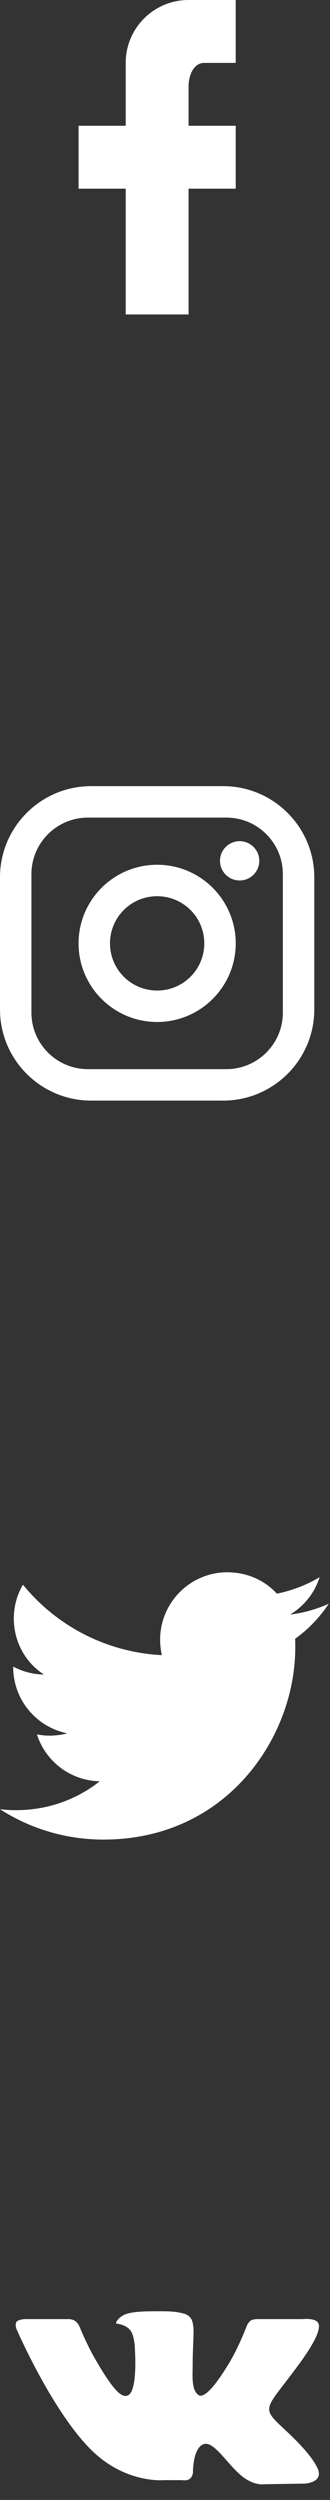 <svg width="21" height="159" viewBox="0 0 21 159" fill="none" xmlns="http://www.w3.org/2000/svg">
<rect x="0" y="0" width="21" height="159" fill="#333333" stroke="none"/>
<path d="M15 0V4H13C12.31 4 12 4.81 12 5.5V8H15V12H12V20H8V12H5V8H8V4C8 1.79 9.79 0 12 0H15Z" fill="white"/>
<path d="M5.8 50H14.2C17.4 50 20 52.6 20 55.8V64.2C20 67.4 17.4 70 14.2 70H5.8C2.6 70 0 67.4 0 64.2V55.8C0 52.6 2.6 50 5.8 50ZM5.6 52C3.61 52 2 53.61 2 55.6V64.4C2 66.39 3.61 68 5.6 68H14.4C16.39 68 18 66.39 18 64.4V55.6C18 53.61 16.39 52 14.4 52H5.6ZM15.25 53.5C15.94 53.5 16.5 54.06 16.5 54.75C16.5 55.44 15.94 56 15.25 56C14.56 56 14 55.44 14 54.75C14 54.06 14.56 53.5 15.25 53.5ZM10 55C12.76 55 15 57.24 15 60C15 62.76 12.76 65 10 65C7.24 65 5 62.76 5 60C5 57.24 7.24 55 10 55ZM10 57C8.34 57 7 58.34 7 60C7 61.66 8.34 63 10 63C11.66 63 13 61.66 13 60C13 58.34 11.66 57 10 57Z" fill="white"/>
<path d="M20.92 102C20.15 102.35 19.32 102.58 18.46 102.69C19.34 102.16 20.02 101.32 20.34 100.31C19.51 100.81 18.59 101.16 17.62 101.36C16.83 100.5 15.72 100 14.46 100C12.11 100 10.19 101.92 10.19 104.29C10.19 104.63 10.23 104.96 10.3 105.27C6.74 105.09 3.57 103.38 1.46 100.79C1.09 101.42 0.88 102.16 0.88 102.94C0.88 104.43 1.63 105.75 2.79 106.5C2.08 106.5 1.42 106.3 0.84 106C0.84 106 0.84 106 0.84 106.03C0.84 108.11 2.32 109.85 4.28 110.24C3.92 110.34 3.54 110.39 3.15 110.39C2.88 110.39 2.61 110.36 2.35 110.31C2.89 112 4.46 113.26 6.35 113.29C4.89 114.45 3.04 115.13 1.02 115.13C0.68 115.13 0.34 115.11 0 115.07C1.9 116.29 4.16 117 6.58 117C14.46 117 18.79 110.46 18.79 104.79C18.79 104.6 18.79 104.42 18.78 104.23C19.62 103.63 20.34 102.87 20.92 102Z" fill="white"/>
<path d="M18.201 154.6C19.75 156.04 20.07 156.73 20.12 156.82C20.761 157.88 19.421 157.96 19.421 157.96L16.84 158C16.84 158 16.28 158.11 15.56 157.61C14.591 156.95 13.661 155.22 12.97 155.45C12.261 155.68 12.28 157.23 12.28 157.23C12.28 157.23 12.28 157.45 12.12 157.62C11.941 157.81 11.591 157.74 11.591 157.74H10.441C10.441 157.74 7.89 158 5.66 155.67C3.21 153.13 1.05 148.13 1.05 148.13C1.05 148.13 0.93 147.83 1.06 147.66C1.21 147.5 1.63 147.5 1.63 147.5H4.39C4.39 147.5 4.66 147.5 4.83 147.66C4.98 147.77 5.07 148 5.07 148C5.07 148 5.51 149.11 6.11 150.13C7.26 152.12 7.79 152.55 8.16 152.34C8.76 152.03 8.59 149.53 8.59 149.53C8.59 149.53 8.6 148.62 8.3 148.22C8.07 147.91 7.63 147.81 7.44 147.79C7.28 147.77 7.54 147.41 7.87 147.24C8.37 147 9.24 147 10.28 147C11.091 147 11.32 147.06 11.63 147.13C12.591 147.36 12.261 148.25 12.261 150.37C12.261 151.06 12.161 152 12.63 152.33C12.841 152.47 13.361 152.35 14.661 150.16C15.261 149.12 15.72 147.89 15.72 147.89C15.72 147.89 15.82 147.68 15.97 147.58C16.131 147.5 16.351 147.5 16.351 147.5H19.25C19.25 147.5 20.131 147.4 20.27 147.79C20.421 148.2 19.941 149.17 18.75 150.74C16.811 153.34 16.59 153.1 18.201 154.6Z" fill="white"/>
</svg>
